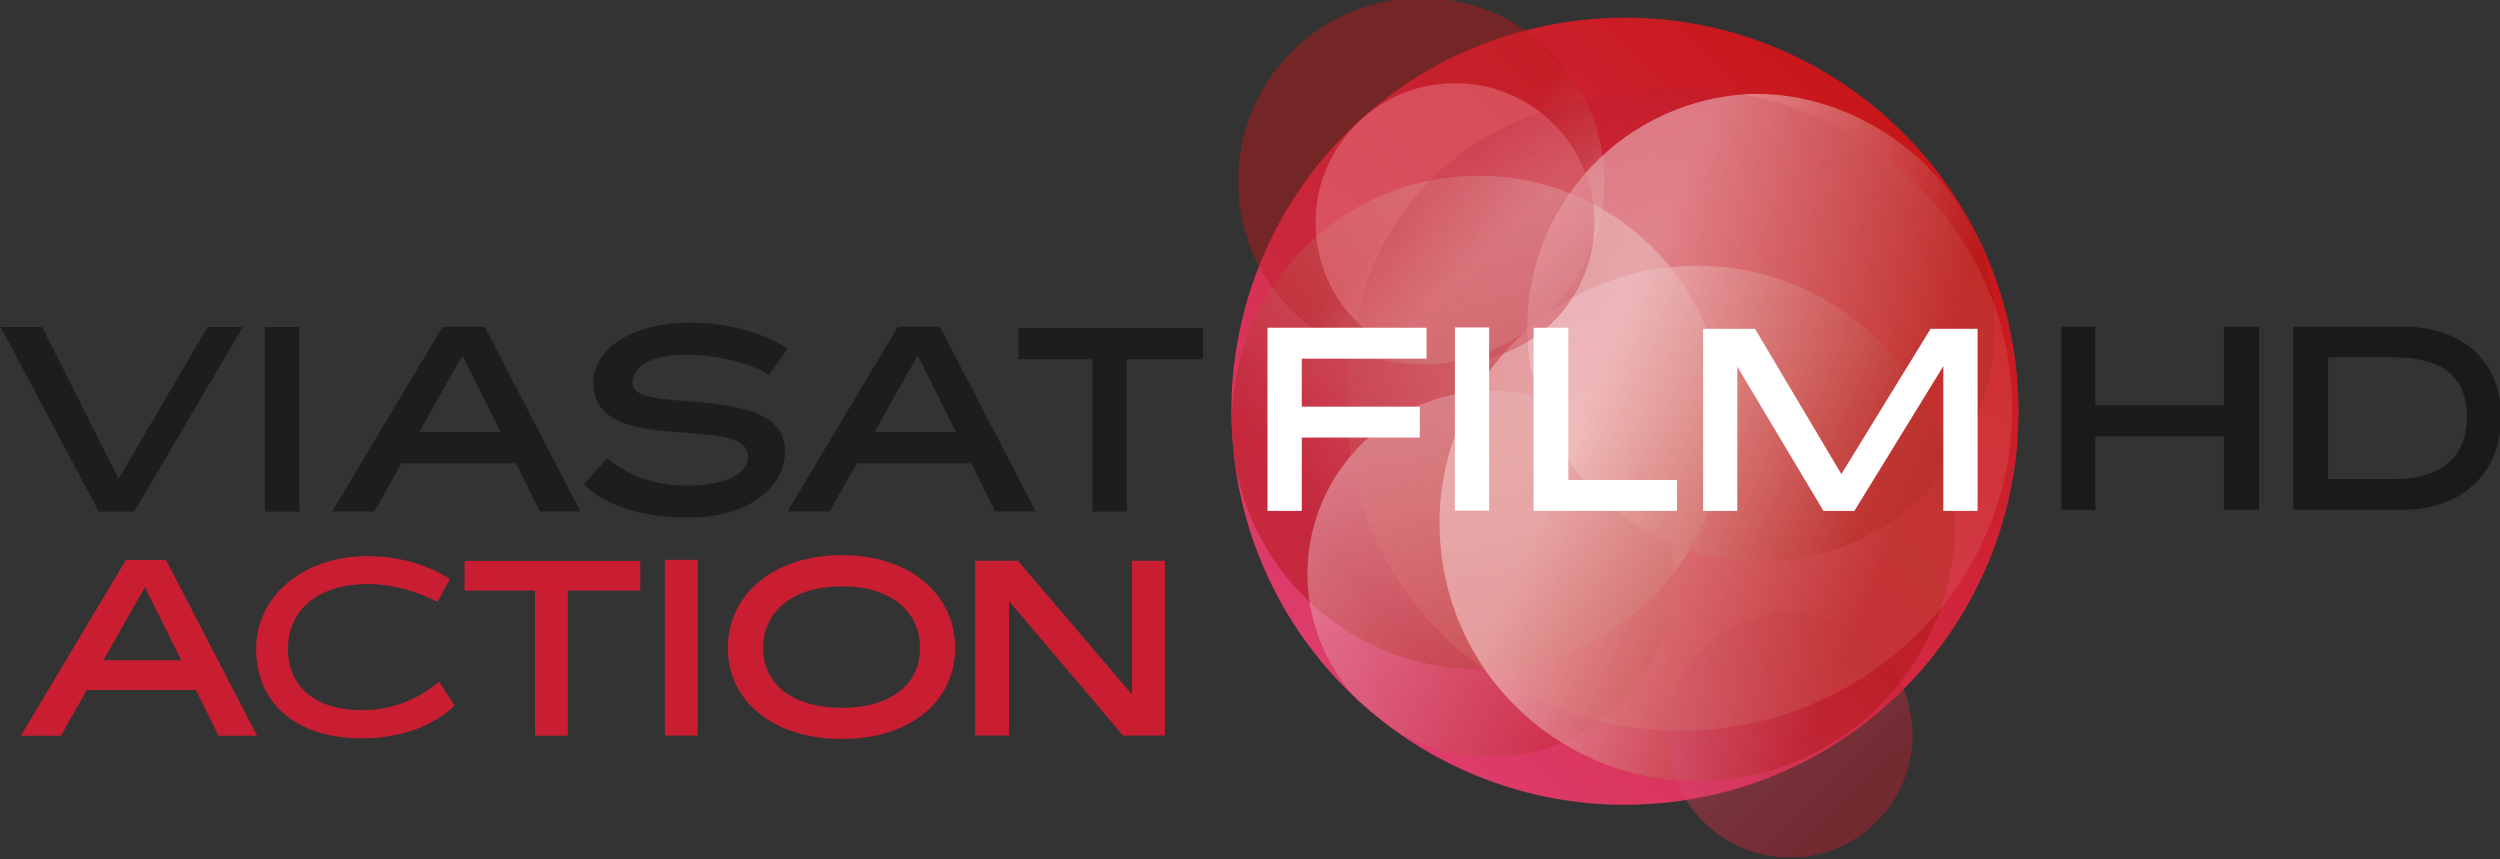 <?xml version="1.0" encoding="UTF-8"?>
<!-- Created with Inkscape (http://www.inkscape.org/) -->
<svg id="svg35473" width="800" height="275.01" version="1.1" viewBox="0 0 211.67 72.762" xmlns="http://www.w3.org/2000/svg" xmlns:cc="http://creativecommons.org/ns#" xmlns:dc="http://purl.org/dc/elements/1.1/" xmlns:rdf="http://www.w3.org/1999/02/22-rdf-syntax-ns#">
 <rect x="0" y="0" width="211.67" height="72.762" fill="#333333" stroke="none"/>
 <defs id="defs35467">
  <clipPath id="clipPath4162">
   <path id="path4160" d="m182.23 608.49h46.565v16.007h-46.565z"/>
  </clipPath>
  <clipPath id="clipPath4170">
   <path id="path4168" d="m205.28 624.5h6.824v-6.823h-6.824z"/>
  </clipPath>
  <linearGradient id="linearGradient4184" x2="1" gradientTransform="matrix(5.261 -4.11 -4.11 -5.261 206.04 623.16)" gradientUnits="userSpaceOnUse">
   <stop id="stop4176" stop-color="#c31718" offset="0"/>
   <stop id="stop4178" stop-color="#c31718" offset=".055"/>
   <stop id="stop4180" stop-color="#c31718" offset=".556"/>
   <stop id="stop4182" stop-color="#e6f0e1" offset="1"/>
  </linearGradient>
  <clipPath id="clipPath4206">
   <path id="path4204" d="m214.12 624.01h7.14v-11.591h-7.14z"/>
  </clipPath>
  <clipPath id="clipPath4210">
   <path id="path4208" d="m214.19 623.96c-0.023-2e-3 -0.046-7e-3 -0.069-0.01 2.911-0.67 5.233-3.092 5.629-6.229 0.246-1.96-0.307-3.835-1.403-5.301 1.987 1.264 3.178 3.598 2.864 6.09-0.399 3.177-3.107 5.5-6.228 5.5-0.262 0-0.526-0.016-0.793-0.05"/>
  </clipPath>
  <mask id="mask4228" x="0" y="0" width="1" height="1" maskUnits="userSpaceOnUse">
   <g id="g4242">
    <g id="g4240" clip-path="url(#clipPath4214)">
     <g id="g4238">
      <g id="g4236">
       <g id="g4234">
        <g id="g4232">
         <path id="path4230" d="m210.43 613.69 4.471 12.984 10.305-3.548-4.471-12.985z" fill="url(#linearGradient4226)"/>
        </g>
       </g>
      </g>
     </g>
    </g>
   </g>
  </mask>
  <clipPath id="clipPath4214">
   <path id="path4212" d="m-2619.9 3381.6h5581.6v-5581.5h-5581.6z"/>
  </clipPath>
  <linearGradient id="linearGradient4226" x2="1" gradientTransform="matrix(4.082 11.855 11.855 -4.082 213.96 609.49)" gradientUnits="userSpaceOnUse">
   <stop id="stop4220" stop-color="#fff" stop-opacity="0" offset="0"/>
   <stop id="stop4222" stop-color="#fff" stop-opacity="0" offset=".078"/>
   <stop id="stop4224" stop-color="#fff" offset="1"/>
  </linearGradient>
  <linearGradient id="linearGradient4250" x2="1" gradientTransform="matrix(4.082 11.855 11.855 -4.082 213.96 609.49)" gradientUnits="userSpaceOnUse">
   <stop id="stop4244" stop-color="#fff8f4" offset="0"/>
   <stop id="stop4246" stop-color="#fff8f4" offset=".078"/>
   <stop id="stop4248" stop-color="#e61b4a" offset="1"/>
  </linearGradient>
  <clipPath id="clipPath4276">
   <path id="path4274" d="m213.27 613.05h4.563v-4.563h-4.563z"/>
  </clipPath>
  <linearGradient id="linearGradient4286" x2="1" gradientTransform="matrix(-3.356 3.475 3.475 3.356 217.27 608.99)" gradientUnits="userSpaceOnUse">
   <stop id="stop4282" stop-color="#cd1425" offset="0"/>
   <stop id="stop4284" stop-color="#ea5163" offset="1"/>
  </linearGradient>
  <linearGradient id="linearGradient4320" x2="1" gradientTransform="matrix(10.879 11.49 11.49 -10.879 206.77 610.78)" gradientUnits="userSpaceOnUse">
   <stop id="stop4314" stop-color="#de3d6e" offset="0"/>
   <stop id="stop4316" stop-color="#de3d6e" offset=".044"/>
   <stop id="stop4318" stop-color="#c71618" offset="1"/>
  </linearGradient>
  <clipPath id="clipPath4330">
   <path id="path4328" d="m211.56 624.08c-4.016-0.506-6.862-4.171-6.356-8.187 0.505-4.017 4.171-6.863 8.188-6.358 4.016 0.506 6.861 4.173 6.357 8.189-0.468 3.706-3.624 6.415-7.263 6.415-0.306 0-0.615-0.02-0.926-0.059"/>
  </clipPath>
  <clipPath id="clipPath4338">
   <path id="path4336" d="m205.16 621.18h9.187v-9.188h-9.187z"/>
  </clipPath>
  <linearGradient id="linearGradient4350" x2="1" gradientTransform="matrix(7.146 5.457 5.457 -7.146 206.15 613.84)" gradientUnits="userSpaceOnUse">
   <stop id="stop4344" stop-color="#b01917" offset="0"/>
   <stop id="stop4346" stop-color="#b01917" offset=".103"/>
   <stop id="stop4348" stop-color="#ebf0e8" offset="1"/>
  </linearGradient>
  <clipPath id="clipPath4372">
   <path id="path4370" d="m205.28 624.5h6.824v-6.823h-6.824z"/>
  </clipPath>
  <linearGradient id="linearGradient4386" x2="1" gradientTransform="matrix(4.707 -4.736 -4.736 -4.707 206.32 623.47)" gradientUnits="userSpaceOnUse">
   <stop id="stop4378" stop-color="#b01917" offset="0"/>
   <stop id="stop4380" stop-color="#b01917" offset=".055"/>
   <stop id="stop4382" stop-color="#b01917" offset=".556"/>
   <stop id="stop4384" stop-color="#e6f0e1" offset="1"/>
  </linearGradient>
  <clipPath id="clipPath4408">
   <path id="path4406" d="m206.57 617.18h6.823v-6.823h-6.823z"/>
  </clipPath>
  <linearGradient id="linearGradient4418" x2="1" gradientTransform="matrix(5.261 -4.11 -4.11 -5.261 207.33 615.84)" gradientUnits="userSpaceOnUse">
   <stop id="stop4414" stop-color="#f8f8f9" offset="0"/>
   <stop id="stop4416" stop-color="#b01917" offset="1"/>
  </linearGradient>
  <clipPath id="clipPath4440">
   <path id="path4438" d="m209.02 619.51h9.6v-9.6h-9.6z"/>
  </clipPath>
  <linearGradient id="linearGradient4452" x2="1" gradientTransform="matrix(8.667 -3.859 -3.859 -8.667 211.34 615.81)" gradientUnits="userSpaceOnUse">
   <stop id="stop4446" stop-color="#f9d5d8" offset="0"/>
   <stop id="stop4448" stop-color="#b01917" offset=".656"/>
   <stop id="stop4450" stop-color="#b01917" offset="1"/>
  </linearGradient>
  <clipPath id="clipPath4474">
   <path id="path4472" d="m210.66 622.71h8.711v-8.706h-8.711z"/>
  </clipPath>
  <linearGradient id="linearGradient4486" x2="1" gradientTransform="matrix(7.864 -3.501 -3.501 -7.864 212.75 619.34)" gradientUnits="userSpaceOnUse">
   <stop id="stop4480" stop-color="#f9d5d8" offset="0"/>
   <stop id="stop4482" stop-color="#b01917" offset=".656"/>
   <stop id="stop4484" stop-color="#b01917" offset="1"/>
  </linearGradient>
  <clipPath id="clipPath4508">
   <path id="path4506" d="m205.14 624.13h14.661v-14.661h-14.661z"/>
  </clipPath>
  <clipPath id="clipPath4512">
   <path id="path4510" d="m211.56 624.08c-4.016-0.506-6.862-4.171-6.356-8.187 0.462-3.675 3.569-6.37 7.17-6.415h0.183c0.276 3e-3 0.555 0.022 0.835 0.057 3.68 0.464 6.377 3.582 6.414 7.19v0.153c-3e-3 0.279-0.021 0.561-0.057 0.846-0.468 3.706-3.624 6.415-7.263 6.415-0.306 0-0.615-0.02-0.926-0.059"/>
  </clipPath>
  <mask id="mask4532" x="0" y="0" width="1" height="1" maskUnits="userSpaceOnUse">
   <g id="g4546">
    <g id="g4544" clip-path="url(#clipPath4516)">
     <g id="g4542">
      <g id="g4540">
       <g id="g4538">
        <g id="g4536">
         <path id="path4534" d="m202.77 624.34 17.241 2.171 2.17-17.241-17.24-2.171z" fill="url(#radialGradient4530)"/>
        </g>
       </g>
      </g>
     </g>
    </g>
   </g>
  </mask>
  <clipPath id="clipPath4516">
   <path id="path4514" d="m-2619.8 3381.6h5581.5v-5581.5h-5581.5z"/>
  </clipPath>
  <radialGradient id="radialGradient4530" cx="0" cy="0" r="1" gradientTransform="matrix(7.272 .915 .915 -7.272 212.48 616.8)" gradientUnits="userSpaceOnUse">
   <stop id="stop4522" stop-color="#fff" stop-opacity="0" offset="0"/>
   <stop id="stop4524" stop-color="#fff" stop-opacity="0" offset=".791"/>
   <stop id="stop4526" stop-color="#fff" stop-opacity="0" offset=".8"/>
   <stop id="stop4528" stop-color="#fff" offset="1"/>
  </radialGradient>
  <radialGradient id="radialGradient4556" cx="0" cy="0" r="1" gradientTransform="matrix(7.272 .915 .915 -7.272 212.48 616.8)" gradientUnits="userSpaceOnUse">
   <stop id="stop4548-6" stop-color="#c12022" offset="0"/>
   <stop id="stop4550" stop-color="#c12022" offset=".791"/>
   <stop id="stop4552" stop-color="#c12022" offset=".8"/>
   <stop id="stop4554" stop-color="#93160f" offset="1"/>
  </radialGradient>
  <clipPath id="clipPath4582">
   <path id="path4580" d="m205.14 624.13h13.201v-14.661h-13.201z"/>
  </clipPath>
  <clipPath id="clipPath4586">
   <path id="path4584" d="m211.56 624.08c-4.016-0.506-6.862-4.171-6.356-8.187 0.505-4.017 4.171-6.862 8.188-6.357 2.056 0.259 3.804 1.348 4.954 2.887-0.759-0.484-1.634-0.811-2.586-0.931-3.444-0.434-6.587 2.006-7.021 5.45-0.43 3.421 1.974 6.543 5.381 7.011-0.529 0.121-1.077 0.185-1.636 0.185-0.305 0-0.613-0.019-0.924-0.058"/>
  </clipPath>
  <mask id="mask4606" x="0" y="0" width="1" height="1" maskUnits="userSpaceOnUse">
   <g id="g4620">
    <g id="g4618" clip-path="url(#clipPath4590)">
     <g id="g4616">
      <g id="g4614">
       <g id="g4612">
        <g id="g4610">
         <path id="path4608" d="m201.18 623.32 16.387 4.033 4.297-17.462-16.387-4.033z" fill="url(#linearGradient4604)"/>
        </g>
       </g>
      </g>
     </g>
    </g>
   </g>
  </mask>
  <clipPath id="clipPath4590">
   <path id="path4588" d="m-2619.9 3381.6h5581.6v-5581.5h-5581.6z"/>
  </clipPath>
  <linearGradient id="linearGradient4604" x2="1" gradientTransform="matrix(14.296 3.518 3.518 -14.296 200.57 613.87)" gradientUnits="userSpaceOnUse">
   <stop id="stop4596" stop-color="#fff" stop-opacity=".56" offset="0"/>
   <stop id="stop4598" stop-color="#fff" stop-opacity=".56" offset=".098"/>
   <stop id="stop4600" stop-color="#fff" stop-opacity=".56" offset=".418"/>
   <stop id="stop4602" stop-color="#fff" offset="1"/>
  </linearGradient>
  <linearGradient id="linearGradient4630" x2="1" gradientTransform="matrix(14.296 3.518 3.518 -14.296 200.57 613.87)" gradientUnits="userSpaceOnUse">
   <stop id="stop4622" stop-color="#e4bbb0" offset="0"/>
   <stop id="stop4624" stop-color="#e4bbb0" offset=".098"/>
   <stop id="stop4626" stop-color="#e4bbb0" offset=".418"/>
   <stop id="stop4628" stop-color="#e40d1d" offset="1"/>
  </linearGradient>
  <clipPath id="clipPath4656">
   <path id="path4654" d="m216.86 618.56c0.524-4.162-2.241-7.98-6.267-8.844 0.887-0.236 1.834-0.31 2.802-0.189 0.835 0.106 1.62 0.348 2.333 0.701 2.72 1.346 4.421 4.307 4.022 7.487-0.291 2.305-1.623 4.225-3.465 5.346-0.803 0.489-1.703 0.827-2.656 0.977 1.723-1.257 2.944-3.194 3.231-5.478"/>
  </clipPath>
  <mask id="mask4680" x="0" y="0" width="1" height="1" maskUnits="userSpaceOnUse">
   <g id="g4694-6">
    <g id="g4692" clip-path="url(#clipPath4664)">
     <g id="g4690">
      <g id="g4688">
       <g id="g4686">
        <g id="g4684">
         <path id="path4682" d="m206.72 610.52 4.603 16.053 12.707-3.643-4.603-16.053z" fill="url(#linearGradient4678)"/>
        </g>
       </g>
      </g>
     </g>
    </g>
   </g>
  </mask>
  <clipPath id="clipPath4664">
   <path id="path4662" d="m-2619.9 3381.6h5581.6v-5581.5h-5581.6z"/>
  </clipPath>
  <linearGradient id="linearGradient4678" x2="1" gradientTransform="matrix(4.361 15.208 15.208 -4.361 213.29 607.95)" gradientUnits="userSpaceOnUse">
   <stop id="stop4670" stop-color="#fff" offset="0"/>
   <stop id="stop4672" stop-color="#fff" offset=".006"/>
   <stop id="stop4674" stop-color="#fff" stop-opacity="0" offset=".982"/>
   <stop id="stop4676" stop-color="#fff" stop-opacity="0" offset="1"/>
  </linearGradient>
  <linearGradient id="linearGradient4708" x2="1" gradientTransform="matrix(4.361 15.208 15.208 -4.361 213.29 607.95)" gradientUnits="userSpaceOnUse">
   <stop id="stop4700" stop-color="#a5183c" offset="0"/>
   <stop id="stop4702" stop-color="#a5183c" offset=".006"/>
   <stop id="stop4704" stop-color="#e00538" offset=".982"/>
   <stop id="stop4706-1" stop-color="#e00538" offset="1"/>
  </linearGradient>
  <clipPath id="clipPath4718">
   <path id="path4716" d="m211.56 624.08c-4.016-0.506-6.862-4.171-6.356-8.187 0.505-4.017 4.171-6.863 8.188-6.358 4.016 0.506 6.861 4.173 6.357 8.189-0.468 3.706-3.624 6.415-7.263 6.415-0.306 0-0.615-0.02-0.926-0.059"/>
  </clipPath>
  <clipPath id="clipPath4726">
   <path id="path4724" d="m213.27 613.05h4.563v-4.563h-4.563z"/>
  </clipPath>
  <linearGradient id="linearGradient4738" x2="1" gradientTransform="matrix(3.802 3.122 3.122 -3.802 213.56 609.14)" gradientUnits="userSpaceOnUse">
   <stop id="stop4732" stop-color="#d35790" offset="0"/>
   <stop id="stop4734" stop-color="#d35790" offset=".044"/>
   <stop id="stop4736" stop-color="#b41917" offset="1"/>
  </linearGradient>
  <clipPath id="clipPath4760">
   <path id="path4758" d="m206.72 622.91h5.196v-5.196h-5.196z"/>
  </clipPath>
  <linearGradient id="linearGradient4772" x2="1" gradientTransform="matrix(-3.822 3.957 3.957 3.822 211.28 618.28)" gradientUnits="userSpaceOnUse">
   <stop id="stop4766" stop-color="#ba172c" offset="0"/>
   <stop id="stop4768" stop-color="#f2939d" offset=".371"/>
   <stop id="stop4770" stop-color="#f2939d" offset="1"/>
  </linearGradient>
  <clipPath id="clipPath4794">
   <path id="path4792" d="m207.3 622.81h12.387v-11.959h-12.387z"/>
  </clipPath>
  <linearGradient id="linearGradient4810" x2="1" gradientTransform="matrix(6.42 -16.869 -17.476 -6.205 211.28 622.66)" gradientUnits="userSpaceOnUse">
   <stop id="stop4800" stop-color="#ad1836" offset="0"/>
   <stop id="stop4802" stop-color="#ad1836" offset=".012"/>
   <stop id="stop4804" stop-color="#de947a" offset=".343"/>
   <stop id="stop4806" stop-color="#de947a" offset=".886"/>
   <stop id="stop4808" stop-color="#de947a" offset="1"/>
  </linearGradient>
  <clipPath id="clipPath4862">
   <path id="path4860" d="m220.61 618.38h8.188v-3.417h-8.188z"/>
  </clipPath>
  <clipPath id="clipPath4866">
   <path id="path4864" d="m220.61 614.96h8.189v3.417h-8.189z"/>
  </clipPath>
 </defs>
 <g id="layer1" transform="translate(-260.44 -5.108)">
  <g id="g18738" transform="matrix(4.546 0 0 -4.546 -567.91 2843.9)">
   <g id="g4826" transform="translate(184.56 614.03)">
    <path id="path4828" d="m0 0-1.957-3.273h0.746l0.483 0.852h2.031l0.421-0.852h0.719l-1.696 3.273zm0.353-0.506 0.677-1.362h-1.448z" fill="#c91e31"/>
   </g>
   <g id="g4838-7" transform="translate(190.68 611.32)">
    <path id="path4840" d="m0 0c-0.227-0.232-0.793-0.612-1.725-0.612-1.27 0-1.97 0.691-1.97 1.669 0 0.974 0.871 1.725 2.077 1.725 0.765 0 1.312-0.278 1.53-0.427l-0.227-0.426c-0.385 0.195-0.83 0.333-1.303 0.333-0.89 0-1.484-0.458-1.484-1.205 0-0.691 0.492-1.145 1.377-1.145 0.64 0 1.118 0.26 1.438 0.533z" fill="#c91e31"/>
   </g>
   <g id="g4842-2" transform="translate(194.14 613.46)">
    <path id="path4844" d="m0 0h-1.349v-2.703h-0.612v2.703h-1.312v0.552h3.273z" fill="#c91e31"/>
   </g>
   <path id="path4846" d="m195.21 610.76h-0.612v3.273h0.612z" fill="#c91e31"/>
   <g id="g4848" transform="translate(199.35 612.39)">
    <path id="path4850" d="m0 0c0 0.691-0.552 1.15-1.456 1.15s-1.465-0.459-1.465-1.15c0-0.686 0.561-1.113 1.465-1.113s1.456 0.427 1.456 1.113m0.654 0c0-0.974-0.812-1.693-2.11-1.693s-2.123 0.719-2.123 1.693c0 0.978 0.825 1.729 2.123 1.729s2.11-0.751 2.11-1.729" fill="#c91e31"/>
   </g>
   <g id="g4852" transform="translate(203.91 610.76)">
    <path id="path4854" d="m0 0h-0.779l-2.123 2.504v-2.504h-0.631v3.255h0.797l2.124-2.49v2.49h0.612z" fill="#c91e31"/>
   </g>
  </g>
  <g id="g4856" transform="matrix(4.546 0 0 -4.546 -567.91 2843.9)">
   <g id="g4882">
    <g id="g4880" clip-path="url(#clipPath4862)" opacity=".5">
     <g id="g4878">
      <g id="g4876" clip-path="url(#clipPath4866)">
       <g id="g4870" transform="translate(224.29 618.38)">
        <path id="path4868" d="m0 0v-3.417h-0.654v1.37h-2.395v-1.37h-0.639v3.417h0.639v-1.471h2.395v1.471z" fill="#010203"/>
       </g>
       <g id="g4874" transform="translate(228.16 616.7)">
        <path id="path4872-3" d="m0 0c0 0.91-0.697 1.104-1.355 1.104h-1.23v-2.266h1.23c0.658 0 1.355 0.238 1.355 1.162m0.639 0c0-0.968-0.639-1.737-1.864-1.737h-2.008v3.417h2.008c1.225 0 1.864-0.722 1.864-1.68" fill="#010203"/>
       </g>
      </g>
     </g>
    </g>
   </g>
  </g>
  <g id="g18712" transform="matrix(4.546 0 0 -4.546 -567.91 2843.9)">
   <g id="g4156">
    <g id="g4158" clip-path="url(#clipPath4162)">
     <g id="g4164">
      <g id="g4198">
       <g id="g4196" clip-path="url(#clipPath4170)" opacity=".45">
        <g id="g4194">
         <g id="g4192">
          <g id="g4190">
           <g id="g4188">
            <path id="path4186" d="m208.26 624.47c-1.87-0.235-3.193-1.941-2.959-3.81 0.216-1.715 1.668-2.97 3.349-2.986h0.053c0.135 1e-3 0.272 0.01 0.409 0.027 1.715 0.216 2.973 1.671 2.985 3.354v0.055c-1e-3 0.132-0.01 0.267-0.027 0.402-0.217 1.725-1.686 2.985-3.38 2.985-0.142 0-0.286-9e-3 -0.43-0.027" fill="url(#linearGradient4184)"/>
           </g>
          </g>
         </g>
        </g>
       </g>
      </g>
     </g>
     <g id="g4200">
      <g id="g4268">
       <g id="g4266" clip-path="url(#clipPath4206)" opacity=".35">
        <g id="g4264">
         <g id="g4262" clip-path="url(#clipPath4210)">
          <g id="g4260">
           <g id="g4258" mask="url(#mask4228)">
            <g id="g4256-0">
             <path id="path4254" d="m214.19 623.96c-0.023-2e-3 -0.046-7e-3 -0.069-0.01 2.911-0.67 5.233-3.092 5.629-6.229 0.246-1.96-0.307-3.835-1.403-5.301 1.987 1.264 3.178 3.598 2.864 6.09-0.399 3.177-3.107 5.5-6.228 5.5-0.262 0-0.526-0.016-0.793-0.05" fill="url(#linearGradient4250)"/>
            </g>
           </g>
          </g>
         </g>
        </g>
       </g>
      </g>
     </g>
     <g id="g4270">
      <g id="g4300">
       <g id="g4298" clip-path="url(#clipPath4276)" opacity=".4">
        <g id="g4296">
         <g id="g4294">
          <g id="g4292">
           <g id="g4290">
            <path id="path4288-1" d="m215.54 613.05c-0.09-1e-3 -0.18-6e-3 -0.271-0.018-1.25-0.157-2.135-1.299-1.979-2.548 0.145-1.146 1.115-1.986 2.24-1.997h0.037c0.09 1e-3 0.181 6e-3 0.272 0.018 1.25 0.157 2.136 1.299 1.978 2.549-0.143 1.146-1.113 1.985-2.236 1.996z" fill="url(#linearGradient4286)"/>
           </g>
          </g>
         </g>
        </g>
       </g>
      </g>
     </g>
    </g>
   </g>
   <g id="g4302">
    <g id="g4304">
     <g id="g4310">
      <g id="g4312-2">
       <path id="path4322" d="m211.93 624.11c-0.122-9e-3 -0.243-0.021-0.366-0.037-3.707-0.467-6.416-3.624-6.415-7.265 1e-3 -0.305 0.02-0.612 0.059-0.922 1e-3 -0.013 3e-3 -0.024 4e-3 -0.037 0.482-3.685 3.629-6.376 7.255-6.378h4e-3c0.305 0 0.614 0.019 0.925 0.057 3.706 0.467 6.416 3.626 6.414 7.267 0 0.304-0.019 0.612-0.057 0.922-0.01 0.075-0.021 0.15-0.033 0.224-2e-3 0.015-4e-3 0.03-7e-3 0.046-1e-3 4e-3 -1e-3 8e-3 -2e-3 0.011-0.587 3.561-3.675 6.133-7.221 6.133-0.186 0-0.373-6e-3 -0.56-0.021" fill="url(#linearGradient4320)"/>
      </g>
     </g>
    </g>
   </g>
   <g id="g4324">
    <g id="g4326" clip-path="url(#clipPath4330)">
     <g id="g4332">
      <g id="g4364">
       <g id="g4362" clip-path="url(#clipPath4338)" opacity=".51">
        <g id="g4360">
         <g id="g4358">
          <g id="g4356">
           <g id="g4354">
            <path id="path4352-5" d="m209.18 621.15c-2.518-0.316-4.301-2.613-3.984-5.13 0.317-2.518 2.614-4.301 5.131-3.984 2.301 0.29 3.988 2.234 4.019 4.489v0.123c-2e-3 0.172-0.014 0.345-0.036 0.519-0.292 2.321-2.269 4.02-4.55 4.02-0.192 0-0.385-0.013-0.58-0.037" fill="url(#linearGradient4350)"/>
           </g>
          </g>
         </g>
        </g>
       </g>
      </g>
     </g>
     <g id="g4366">
      <g id="g4400">
       <g id="g4398" clip-path="url(#clipPath4372)" opacity=".32">
        <g id="g4396">
         <g id="g4394">
          <g id="g4392">
           <g id="g4390">
            <path id="path4388-9" d="m208.26 624.47c-1.87-0.235-3.193-1.941-2.959-3.81 0.053-0.413 0.179-0.798 0.361-1.147 0.574-1.101 1.721-1.831 3.002-1.839h0.029c0.138 0 0.278 9e-3 0.419 0.027 1.715 0.216 2.973 1.671 2.985 3.354v0.055c-1e-3 0.132-0.01 0.267-0.027 0.402-0.126 1.004-0.679 1.848-1.451 2.381-0.556 0.382-1.224 0.604-1.933 0.604-0.141 0-0.283-9e-3 -0.426-0.027" fill="url(#linearGradient4386)"/>
           </g>
          </g>
         </g>
        </g>
       </g>
      </g>
     </g>
     <g id="g4402">
      <g id="g4432">
       <g id="g4430" clip-path="url(#clipPath4408)" opacity=".35">
        <g id="g4428">
         <g id="g4426">
          <g id="g4424">
           <g id="g4422-1">
            <path id="path4420" d="m209.96 617.18c-0.135-1e-3 -0.271-0.01-0.409-0.027-1.868-0.235-3.193-1.942-2.958-3.81 0.236-1.87 1.941-3.194 3.81-2.959 1.87 0.236 3.195 1.942 2.959 3.81-0.215 1.715-1.668 2.971-3.35 2.986z" fill="url(#linearGradient4418)"/>
           </g>
          </g>
         </g>
        </g>
       </g>
      </g>
     </g>
     <g id="g4434">
      <g id="g4466">
       <g id="g4464" clip-path="url(#clipPath4440)" opacity=".6">
        <g id="g4462">
         <g id="g4460">
          <g id="g4458">
           <g id="g4456">
            <path id="path4454" d="m213.78 619.51c-0.183-2e-3 -0.368-0.015-0.553-0.038-2.631-0.331-4.494-2.732-4.163-5.361 0.303-2.408 2.341-4.174 4.701-4.201h0.107c0.183 2e-3 0.368 0.015 0.553 0.038 2.63 0.331 4.494 2.732 4.162 5.361-0.302 2.409-2.341 4.175-4.702 4.201z" fill="url(#linearGradient4452)"/>
           </g>
          </g>
         </g>
        </g>
       </g>
      </g>
     </g>
     <g id="g4468">
      <g id="g4500">
       <g id="g4498" clip-path="url(#clipPath4474)" opacity=".6">
        <g id="g4496">
         <g id="g4494-8">
          <g id="g4492-1">
           <g id="g4490-2">
            <path id="path4488" d="m214.47 622.68c-2.386-0.3-4.077-2.478-3.776-4.865 0.273-2.182 2.119-3.783 4.258-3.811h0.114c0.163 2e-3 0.328 0.014 0.492 0.034 2.386 0.301 4.077 2.479 3.777 4.865-0.282 2.24-2.372 3.807-4.392 3.807-0.158 0-0.316-0.01-0.473-0.03" fill="url(#linearGradient4486)"/>
           </g>
          </g>
         </g>
        </g>
       </g>
      </g>
     </g>
     <g id="g4502">
      <g id="g4574">
       <g id="g4572" clip-path="url(#clipPath4508)" opacity=".5">
        <g id="g4570">
         <g id="g4568" clip-path="url(#clipPath4512)">
          <g id="g4566-4">
           <g id="g4564-3" mask="url(#mask4532)">
            <g id="g4562-5">
             <path id="path4560" d="m211.56 624.08c-4.016-0.506-6.862-4.171-6.356-8.187 0.462-3.675 3.569-6.37 7.17-6.415h0.183c0.276 3e-3 0.555 0.022 0.835 0.057 3.68 0.464 6.377 3.582 6.414 7.19v0.153c-3e-3 0.279-0.021 0.561-0.057 0.846-0.468 3.706-3.624 6.415-7.263 6.415-0.306 0-0.615-0.02-0.926-0.059" fill="url(#radialGradient4556)"/>
            </g>
           </g>
          </g>
         </g>
        </g>
       </g>
      </g>
     </g>
     <g id="g4576">
      <g id="g4648">
       <g id="g4646" clip-path="url(#clipPath4582)" opacity=".23">
        <g id="g4644">
         <g id="g4642" clip-path="url(#clipPath4586)">
          <g id="g4640">
           <g id="g4638" mask="url(#mask4606)">
            <g id="g4636-5">
             <path id="path4634" d="m211.56 624.08c-4.016-0.506-6.862-4.171-6.356-8.187 0.505-4.017 4.171-6.862 8.188-6.357 2.056 0.259 3.804 1.348 4.954 2.887-0.759-0.484-1.634-0.811-2.586-0.931-3.444-0.434-6.587 2.006-7.021 5.45-0.43 3.421 1.974 6.543 5.381 7.011-0.529 0.121-1.077 0.185-1.636 0.185-0.305 0-0.613-0.019-0.924-0.058" fill="url(#linearGradient4630)"/>
            </g>
           </g>
          </g>
         </g>
        </g>
       </g>
      </g>
     </g>
    </g>
   </g>
   <g id="g4650">
    <g id="g4652" clip-path="url(#clipPath4656)">
     <g id="g4658">
      <g id="g4696-3" mask="url(#mask4680)">
       <g id="g4698-9">
        <path id="path4710" d="m216.86 618.56c0.524-4.162-2.241-7.98-6.267-8.844 0.887-0.236 1.834-0.31 2.802-0.189 0.835 0.106 1.62 0.348 2.333 0.701 2.72 1.346 4.421 4.307 4.022 7.487-0.291 2.305-1.623 4.225-3.465 5.346-0.803 0.489-1.703 0.827-2.656 0.977 1.723-1.257 2.944-3.194 3.231-5.478" fill="url(#linearGradient4708)"/>
       </g>
      </g>
     </g>
    </g>
   </g>
   <g id="g4712">
    <g id="g4714" clip-path="url(#clipPath4718)">
     <g id="g4720">
      <g id="g4752">
       <g id="g4750" clip-path="url(#clipPath4726)" opacity=".23">
        <g id="g4748">
         <g id="g4746">
          <g id="g4744">
           <g id="g4742">
            <path id="path4740-5" d="m215.54 613.05c-0.09-1e-3 -0.18-6e-3 -0.271-0.018-1.25-0.157-2.135-1.299-1.979-2.548 0.044-0.339 0.161-0.65 0.331-0.922 0.456-0.73 1.307-1.171 2.218-1.057 1.25 0.157 2.136 1.299 1.978 2.549-0.025 0.201-0.078 0.391-0.151 0.57-0.341 0.845-1.166 1.421-2.095 1.426z" fill="url(#linearGradient4738)"/>
           </g>
          </g>
         </g>
        </g>
       </g>
      </g>
     </g>
     <g id="g4754">
      <g id="g4786">
       <g id="g4784" clip-path="url(#clipPath4760)" opacity=".39">
        <g id="g4782">
         <g id="g4780">
          <g id="g4778">
           <g id="g4776">
            <path id="path4774" d="m208.99 622.89c-1.424-0.179-2.432-1.479-2.253-2.902 0.165-1.308 1.274-2.266 2.558-2.273h0.026c0.104 0 0.21 7e-3 0.318 0.021 1.423 0.179 2.431 1.478 2.252 2.901-0.165 1.313-1.283 2.274-2.574 2.274-0.108 0-0.217-7e-3 -0.327-0.021" fill="url(#linearGradient4772)"/>
           </g>
          </g>
         </g>
        </g>
       </g>
      </g>
     </g>
     <g id="g4788">
      <g id="g4824">
       <g id="g4822" clip-path="url(#clipPath4794)" opacity=".18">
        <g id="g4820">
         <g id="g4818">
          <g id="g4816">
           <g id="g4814">
            <path id="path4812-8" d="m213.46 622.81c-2.708-0.017-6.127-1.346-6.155-5.906v-0.113c0.021-3.274 2.766-5.919 6.149-5.94h0.082c3.397 0.021 6.137 2.678 6.156 5.948v0.07c-0.021 3.276-2.766 5.92-6.15 5.941z" fill="url(#linearGradient4810)"/>
           </g>
          </g>
         </g>
        </g>
       </g>
      </g>
     </g>
    </g>
   </g>
   <g id="g18561">
    <g id="g4884" transform="translate(206.46 617.78)">
     <path id="path4886" d="m0 0v-0.894h2.198v-0.575h-2.198v-1.367h-0.638v3.411h2.962v-0.575z" fill="#fff"/>
    </g>
    <path id="path4888" d="m209.95 614.95h-0.638v3.411h0.638z" fill="#fff"/>
    <g id="g4890" transform="translate(213.45 615.52)">
     <path id="path4892" d="m0 0v-0.575h-2.672v3.411h0.647v-2.836z" fill="#fff"/>
    </g>
    <g id="g4894" transform="translate(216.51 615.63)">
     <path id="path4896" d="m0 0 1.662 2.706h0.875v-3.392h-0.638v2.696l-1.657-2.696h-0.575l-1.605 2.686v-2.686h-0.637v3.392h0.966z" fill="#fff"/>
    </g>
   </g>
  </g>
  <g id="g18725" transform="matrix(4.546 0 0 -4.546 -567.91 2843.9)">
   <g id="g4898" transform="translate(186.08 618.37)">
    <path id="path4900" d="m0 0h0.657l-2.021-3.438h-0.662l-1.826 3.438h0.769l1.427-2.829z" fill="#1d1d1b"/>
   </g>
   <path id="path4902" d="m187.79 614.93h-0.643v3.438h0.643z" fill="#1d1d1b"/>
   <g id="g4904" transform="translate(190.02 616.41)">
    <path id="path4906" d="m0 0h1.519l-0.711 1.432zm2.25-1.476-0.444 0.896h-2.132l-0.507-0.896h-0.784l2.055 3.439h0.784l1.783-3.439z" fill="#1d1d1b"/>
   </g>
   <g id="g4908" transform="translate(196.53 617.47)">
    <path id="path4910" d="m0 0c-0.258 0.204-0.949 0.385-1.539 0.385-0.535 0-0.998-0.161-0.998-0.531 0-0.624 2.844 0.049 2.844-1.266 0-0.643-0.633-1.237-1.802-1.237s-1.734 0.399-1.943 0.623l0.433 0.482c0.483-0.399 1.013-0.511 1.495-0.511 0.497 0 1.125 0.126 1.125 0.545 0 0.819-2.878-0.048-2.878 1.364 0 0.691 0.789 1.125 1.802 1.125 0.862 0 1.505-0.273 1.812-0.482 0 0-0.219-0.322-0.351-0.497" fill="#1d1d1b"/>
   </g>
   <g id="g4912" transform="translate(198.5 616.41)">
    <path id="path4914" d="m0 0h1.519l-0.711 1.432zm2.25-1.476-0.444 0.896h-2.132l-0.507-0.896h-0.784l2.055 3.439h0.784l1.783-3.439z" fill="#1d1d1b"/>
   </g>
   <g id="g4916" transform="translate(204.62 617.77)">
    <path id="path4918" d="m0 0h-1.417v-2.839h-0.643v2.839h-1.378v0.58h3.438z" fill="#1d1d1b"/>
   </g>
  </g>
 </g>
</svg>
